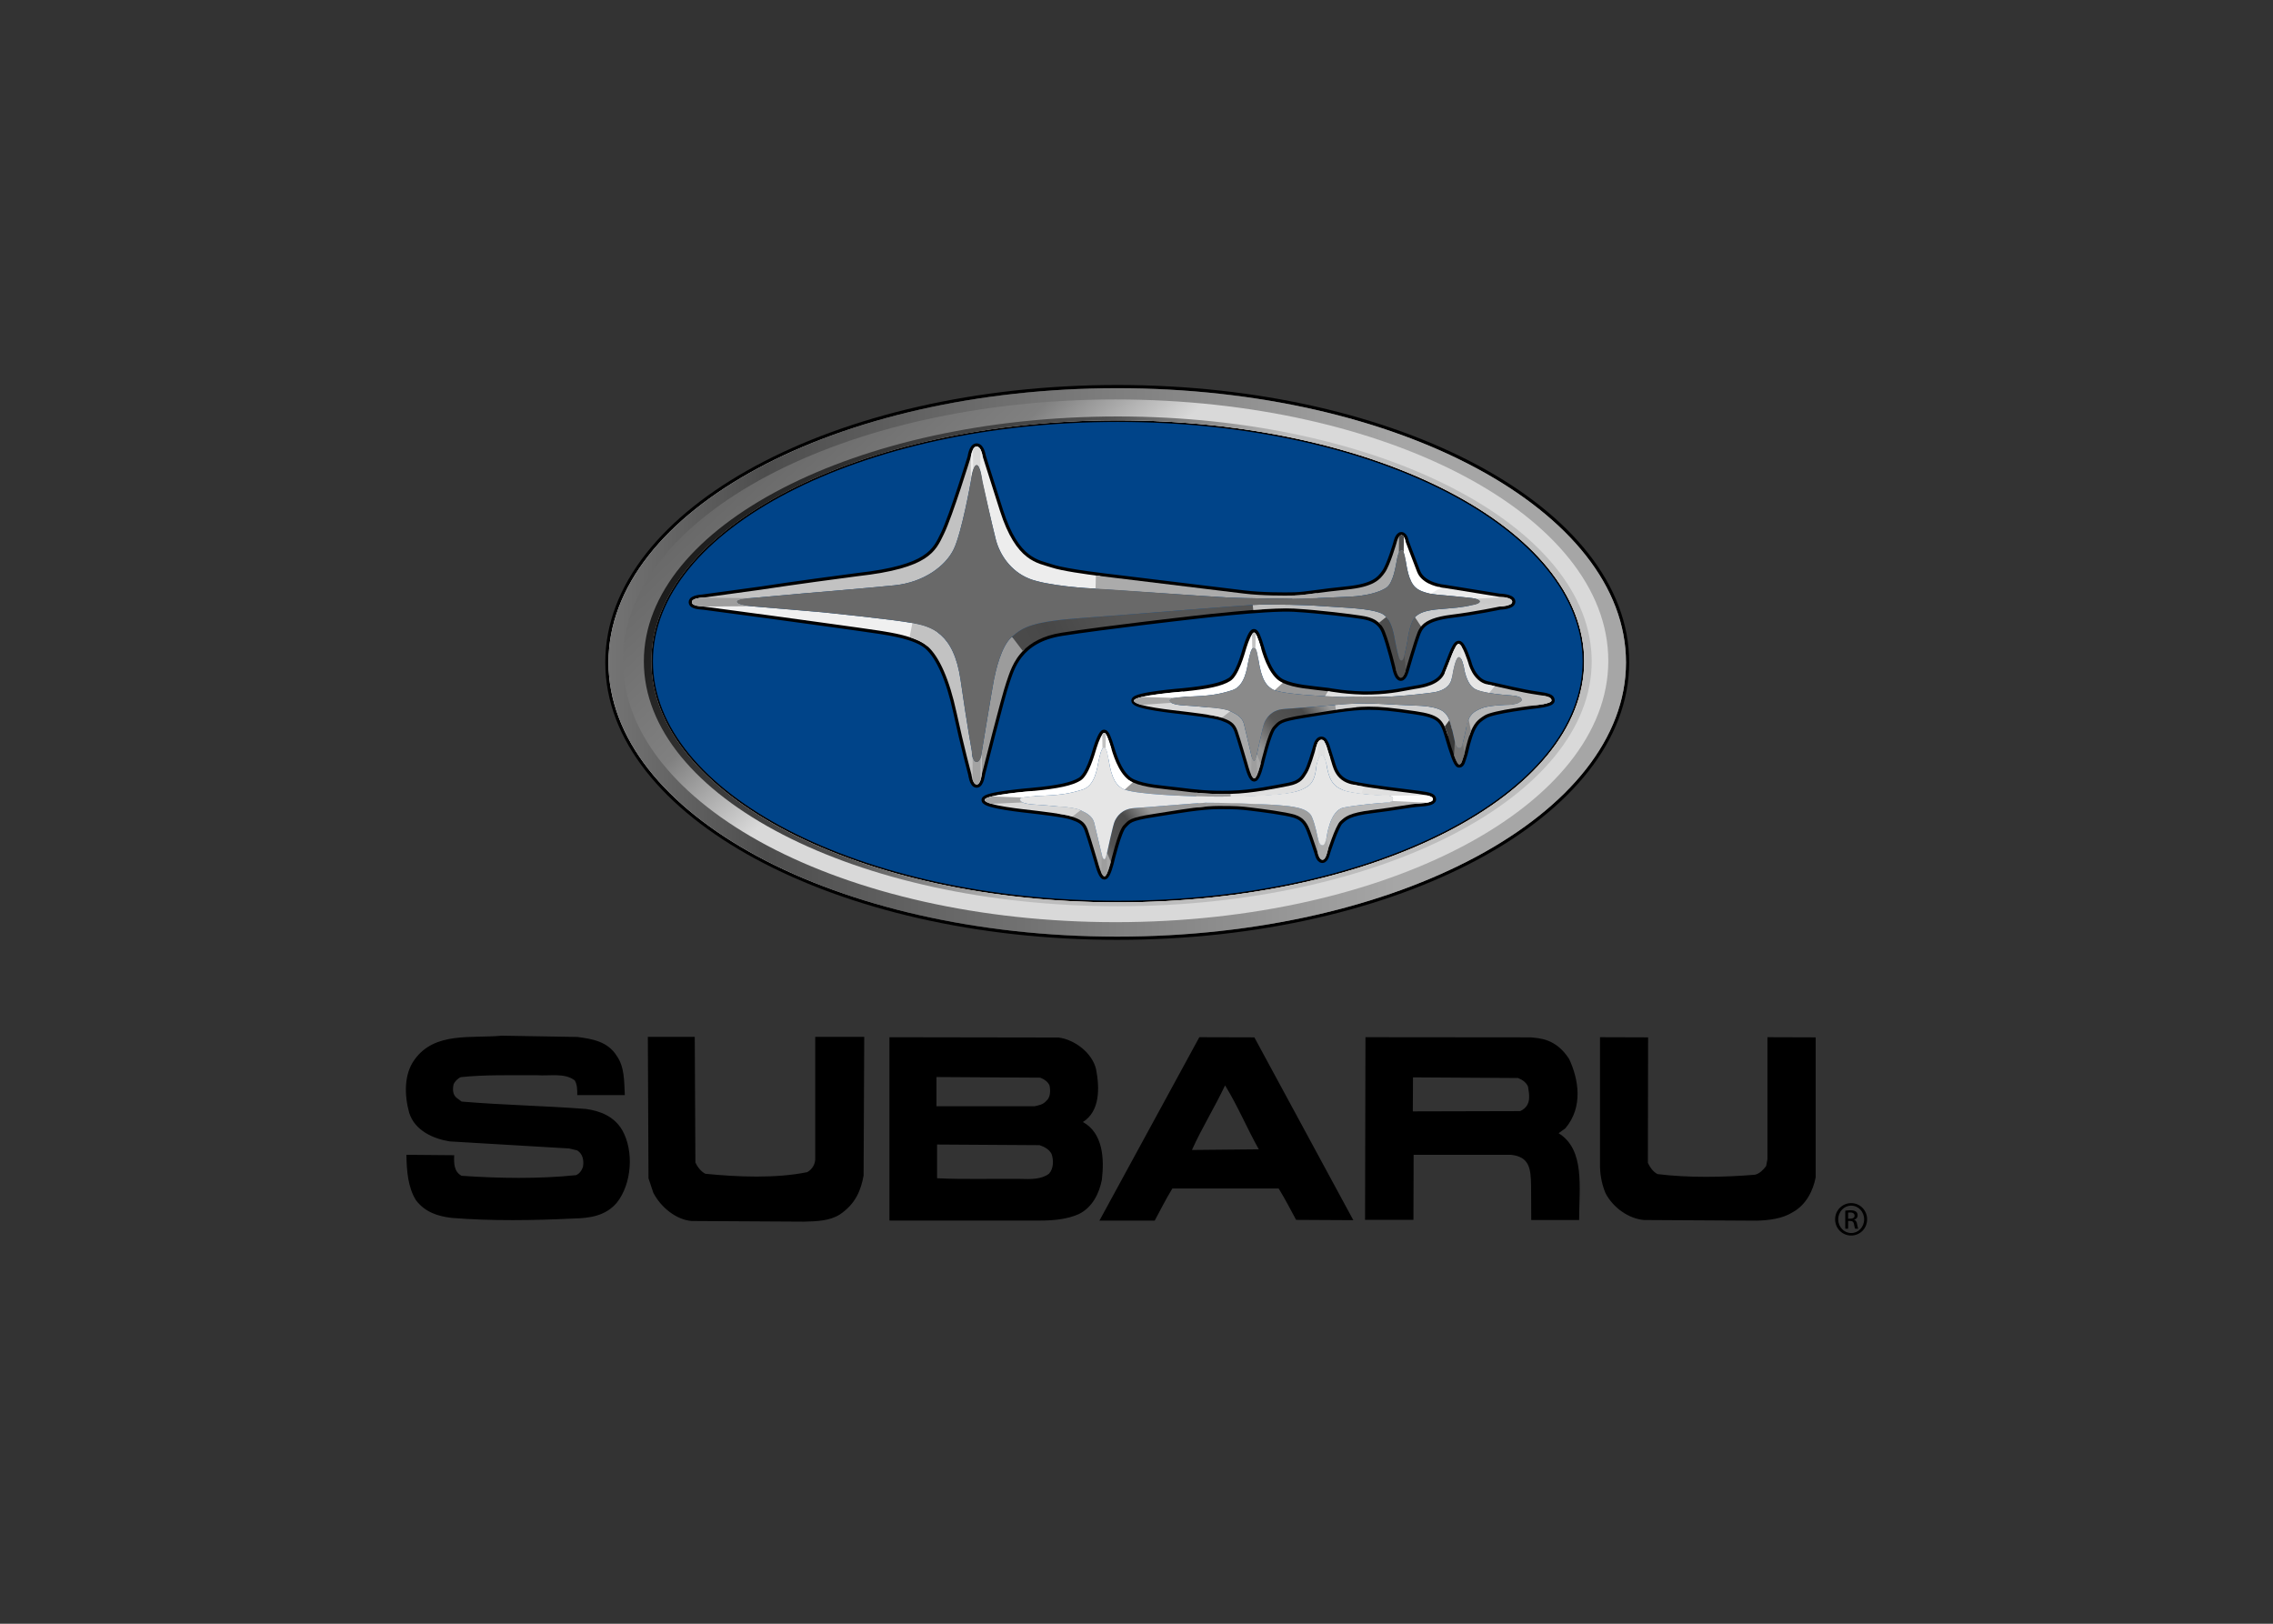 <svg clip-rule="evenodd" fill-rule="evenodd" viewBox="0 0 560 400" xmlns="http://www.w3.org/2000/svg" xmlns:xlink="http://www.w3.org/1999/xlink"><rect x="0" y="0" width="560" height="400" fill="#333333" stroke="none"/><linearGradient id="a" gradientTransform="matrix(286.674 0 0 286.674 57.08 78.156)" gradientUnits="userSpaceOnUse" x2="1"><stop offset="0" stop-color="#808080"/><stop offset=".01" stop-color="#808080"/><stop offset=".15" stop-color="#fff"/><stop offset=".19" stop-color="#f4f4f4"/><stop offset=".3" stop-color="#ddd"/><stop offset=".4" stop-color="#cecece"/><stop offset=".48" stop-color="#c9c9c9"/><stop offset=".49" stop-color="#c0c0c0"/><stop offset=".51" stop-color="#979797"/><stop offset=".54" stop-color="#757575"/><stop offset=".57" stop-color="#5a5a5a"/><stop offset=".59" stop-color="#474747"/><stop offset=".62" stop-color="#3c3c3c"/><stop offset=".65" stop-color="#383838"/><stop offset=".84" stop-color="#383838"/><stop offset="1" stop-color="#7a7a7a"/></linearGradient><linearGradient id="b" gradientTransform="matrix(286.674 0 0 286.674 57.08 78.156)" gradientUnits="userSpaceOnUse" x2="1"><stop offset="0" stop-color="#d1d1d1"/><stop offset=".01" stop-color="#d1d1d1"/><stop offset=".46" stop-color="#4d4d4d"/><stop offset="1" stop-color="#a6a6a6"/></linearGradient><linearGradient id="c" gradientTransform="matrix(117.233 121.307 -121.307 117.233 139.909 15.562)" gradientUnits="userSpaceOnUse" x2="1"><stop offset="0" stop-color="#e6e6e6"/><stop offset=".01" stop-color="#e6e6e6"/><stop offset=".46" stop-color="#595959"/><stop offset=".84" stop-color="#808080"/><stop offset="1" stop-color="#d9d9d9"/></linearGradient><linearGradient id="d" gradientTransform="matrix(153.298 89.324 -89.324 153.298 147.087 46.693)" gradientUnits="userSpaceOnUse" x2="1"><stop offset="0" stop-color="#f2f2f2"/><stop offset=".01" stop-color="#f2f2f2"/><stop offset=".35" stop-color="#1a1a1a"/><stop offset=".59" stop-color="#3d3d3d"/><stop offset=".7" stop-color="#484848"/><stop offset=".77" stop-color="#525252"/><stop offset="1" stop-color="#bdbdbd"/></linearGradient><linearGradient id="e" gradientTransform="matrix(36.665 0 0 36.665 222.819 125.689)" gradientUnits="userSpaceOnUse" x2="1"><stop offset="0" stop-color="#999"/><stop offset=".08" stop-color="#999"/><stop offset=".17" stop-color="#7c7c7c"/><stop offset=".32" stop-color="#525252"/><stop offset=".64" stop-color="#4a4a4a"/><stop offset=".79" stop-color="#b0b0b0"/><stop offset=".89" stop-color="#7a7a7a"/><stop offset="1" stop-color="#9e9e9e"/></linearGradient><linearGradient id="f" gradientTransform="matrix(0 1.849 -1.849 0 276.648 115.574)" gradientUnits="userSpaceOnUse" x2="1"><stop offset="0" stop-color="#e6e6e6"/><stop offset=".14" stop-color="#e6e6e6"/><stop offset=".51" stop-color="#ccc"/><stop offset=".91" stop-color="#e0e0e0"/><stop offset="1" stop-color="#e0e0e0"/></linearGradient><linearGradient id="g"><stop offset="0" stop-color="#999"/><stop offset=".08" stop-color="#999"/><stop offset=".13" stop-color="#a4a4a4"/><stop offset=".32" stop-color="#cfcfcf"/><stop offset=".56" stop-color="#d9d9d9"/><stop offset=".76" stop-color="#e0e0e0"/><stop offset="1" stop-color="#e0e0e0"/></linearGradient><linearGradient id="h" gradientTransform="matrix(20.742 -1.358 1.358 20.742 235.435 108.777)" gradientUnits="userSpaceOnUse" x2="1" xlink:href="#g"/><linearGradient id="i"><stop offset="0" stop-color="#ededed"/><stop offset=".08" stop-color="#ededed"/><stop offset=".21" stop-color="#bcbcbc"/><stop offset=".32" stop-color="#919191"/><stop offset=".56" stop-color="#8c8c8c"/><stop offset=".76" stop-color="#999"/><stop offset="1" stop-color="#999"/></linearGradient><linearGradient id="j" gradientTransform="matrix(11.118 10.948 -10.948 11.118 209.669 107.207)" gradientUnits="userSpaceOnUse" x2="1" xlink:href="#i"/><linearGradient id="k"><stop offset="0" stop-color="#949494"/><stop offset=".08" stop-color="#949494"/><stop offset=".16" stop-color="#7c7c7c"/><stop offset=".32" stop-color="#525252"/><stop offset=".56" stop-color="#4a4a4a"/><stop offset=".76" stop-color="#999"/><stop offset="1" stop-color="#999"/></linearGradient><linearGradient id="l" gradientTransform="matrix(22.067 -18.106 18.106 22.067 199.147 131.37)" gradientUnits="userSpaceOnUse" x2="1" xlink:href="#k"/><linearGradient id="m"><stop offset="0" stop-color="#d9d9d9"/><stop offset=".2" stop-color="#6b6b6b"/><stop offset=".21" stop-color="#6c6c6c"/><stop offset=".45" stop-color="#969696"/><stop offset=".56" stop-color="#969696"/><stop offset=".76" stop-color="#a8a8a8"/><stop offset="1" stop-color="#a8a8a8"/></linearGradient><linearGradient id="n" gradientTransform="matrix(10.553 18.305 -18.305 10.553 190.226 124.421)" gradientUnits="userSpaceOnUse" x2="1" xlink:href="#m"/><linearGradient id="o"><stop offset="0" stop-color="#969696"/><stop offset=".21" stop-color="#969696"/><stop offset=".36" stop-color="#adadad"/><stop offset=".51" stop-color="#c9c9c9"/><stop offset=".74" stop-color="#a3a3a3"/><stop offset=".88" stop-color="#9e9e9e"/><stop offset="1" stop-color="#9e9e9e"/></linearGradient><linearGradient id="p" gradientTransform="matrix(2.245 0 0 2.245 195.707 135.338)" gradientUnits="userSpaceOnUse" x2="1" xlink:href="#o"/><linearGradient id="q"><stop offset="0" stop-color="#a8a8a8"/><stop offset=".09" stop-color="#6b6b6b"/><stop offset=".37" stop-color="#5e5e5e"/><stop offset=".46" stop-color="#626262"/><stop offset=".54" stop-color="#6c6c6c"/><stop offset=".61" stop-color="#7d7d7d"/><stop offset=".68" stop-color="#969696"/><stop offset=".69" stop-color="#969696"/><stop offset=".85" stop-color="#d9d9d9"/><stop offset="1" stop-color="#d9d9d9"/></linearGradient><linearGradient id="r" gradientTransform="matrix(13.58 7.921 -7.921 13.58 173.793 116.864)" gradientUnits="userSpaceOnUse" x2="1" xlink:href="#q"/><linearGradient id="s"><stop offset="0" stop-color="#a8a8a8"/><stop offset="1" stop-color="#fff"/></linearGradient><linearGradient id="t" gradientTransform="matrix(35.681 0 0 35.681 163.074 107.464)" gradientUnits="userSpaceOnUse" x2="1" xlink:href="#s"/><linearGradient id="u"><stop offset="0" stop-color="#c7c7c7"/><stop offset=".08" stop-color="#bdbdbd"/><stop offset=".14" stop-color="#8c8c8c"/><stop offset=".22" stop-color="#7e7e7e"/><stop offset=".33" stop-color="#6b6b6b"/><stop offset=".39" stop-color="#595959"/><stop offset=".54" stop-color="#2e2e2e"/><stop offset=".57" stop-color="#323232"/><stop offset=".6" stop-color="#3e3e3e"/><stop offset=".64" stop-color="#535353"/><stop offset=".67" stop-color="#707070"/><stop offset=".7" stop-color="#959595"/><stop offset=".73" stop-color="#c1c1c1"/><stop offset=".75" stop-color="#e0e0e0"/><stop offset=".89" stop-color="#fff"/><stop offset="1" stop-color="#fff"/></linearGradient><linearGradient id="v" gradientTransform="matrix(7.751 14.598 -14.598 7.751 196.799 101.452)" gradientUnits="userSpaceOnUse" x2="1" xlink:href="#u"/><linearGradient id="w"><stop offset="0" stop-color="#fff"/><stop offset=".45" stop-color="#bfbfbf"/><stop offset=".82" stop-color="#c2c2c2"/><stop offset="1" stop-color="#c2c2c2"/></linearGradient><linearGradient id="x" gradientTransform="matrix(1.012 0 0 1.012 196.19 100.232)" gradientUnits="userSpaceOnUse" x2="1" xlink:href="#w"/><linearGradient id="y" gradientTransform="matrix(.015 -1.977 1.977 .015 168.42 117.729)" gradientUnits="userSpaceOnUse" x2="1"><stop offset="0" stop-color="#a6a6a6"/><stop offset=".45" stop-color="#e6e6e6"/><stop offset=".82" stop-color="#b8b8b8"/><stop offset="1" stop-color="#b8b8b8"/></linearGradient><linearGradient id="z" gradientTransform="matrix(-7.31 23.662 -23.662 -7.31 275.876 116.46)" gradientUnits="userSpaceOnUse" x2="1"><stop offset="0" stop-color="#fff"/><stop offset=".01" stop-color="#fff"/><stop offset=".01" stop-color="#fefefe"/><stop offset=".04" stop-color="#cbcbcb"/><stop offset=".06" stop-color="#a1a1a1"/><stop offset=".09" stop-color="#818181"/><stop offset=".12" stop-color="#6a6a6a"/><stop offset=".14" stop-color="#5c5c5c"/><stop offset=".16" stop-color="#575757"/><stop offset=".2" stop-color="#686868"/><stop offset=".28" stop-color="#959595"/><stop offset=".34" stop-color="#bdbdbd"/><stop offset=".45" stop-color="#a1a1a1"/><stop offset=".51" stop-color="#919191"/><stop offset=".86" stop-color="#b8b8b8"/><stop offset="1" stop-color="#b8b8b8"/></linearGradient><linearGradient id="A" gradientTransform="matrix(11.58 11.844 -11.844 11.58 258.485 104.779)" gradientUnits="userSpaceOnUse" x2="1"><stop offset="0" stop-color="#dedede"/><stop offset=".08" stop-color="#dedede"/><stop offset=".24" stop-color="#7d7d7d"/><stop offset=".32" stop-color="#525252"/><stop offset=".56" stop-color="#737373"/><stop offset=".67" stop-color="#a0a0a0"/><stop offset=".82" stop-color="#e6e6e6"/><stop offset="1" stop-color="#e6e6e6"/></linearGradient><linearGradient id="B" gradientTransform="matrix(1.733 0 0 1.733 257.187 102.814)" gradientUnits="userSpaceOnUse" x2="1"><stop offset="0" stop-color="#e3e3e3"/><stop offset=".45" stop-color="#bababa"/><stop offset=".76" stop-color="#dadada"/><stop offset=".82" stop-color="#e0e0e0"/><stop offset="1" stop-color="#e0e0e0"/></linearGradient><linearGradient id="C" gradientTransform="matrix(0 1.074 -1.074 0 283.232 116.009)" gradientUnits="userSpaceOnUse" x2="1"><stop offset="0" stop-color="#e6e6e6"/><stop offset=".05" stop-color="#ddd"/><stop offset=".2" stop-color="#cbcbcb"/><stop offset=".36" stop-color="#c0c0c0"/><stop offset=".54" stop-color="#bdbdbd"/><stop offset=".64" stop-color="#c2c2c2"/><stop offset=".77" stop-color="#d0d0d0"/><stop offset=".91" stop-color="#e8e8e8"/><stop offset="1" stop-color="#fcfcfc"/></linearGradient><linearGradient id="D" gradientTransform="matrix(2.975 0 0 2.975 256.923 130.777)" gradientUnits="userSpaceOnUse" x2="1"><stop offset="0" stop-color="#878787"/><stop offset=".02" stop-color="#878787"/><stop offset=".06" stop-color="#8a8a8a"/><stop offset=".09" stop-color="#919191"/><stop offset=".43" stop-color="#e0e0e0"/><stop offset=".77" stop-color="#9e9e9e"/><stop offset="1" stop-color="#adadad"/></linearGradient><linearGradient id="E" gradientTransform="matrix(7.92 7.799 -7.799 7.92 249.048 81.457)" gradientUnits="userSpaceOnUse" x2="1" xlink:href="#i"/><linearGradient id="F" gradientTransform="matrix(22.258 -18.263 18.263 22.258 241.284 103.581)" gradientUnits="userSpaceOnUse" x2="1" xlink:href="#k"/><linearGradient id="G" gradientTransform="matrix(10.684 18.532 -18.532 10.684 232.426 96.589)" gradientUnits="userSpaceOnUse" x2="1" xlink:href="#m"/><linearGradient id="H" gradientTransform="matrix(2.261 0 0 2.261 237.909 107.675)" gradientUnits="userSpaceOnUse" x2="1" xlink:href="#o"/><linearGradient id="I" gradientTransform="matrix(13.649 7.962 -7.962 13.649 215.894 88.93)" gradientUnits="userSpaceOnUse" x2="1" xlink:href="#q"/><linearGradient id="J" gradientTransform="matrix(35.845 0 0 35.845 205.13 79.365)" gradientUnits="userSpaceOnUse" x2="1" xlink:href="#s"/><linearGradient id="K" gradientTransform="matrix(7.859 14.8 -14.8 7.859 238.959 73.281)" gradientUnits="userSpaceOnUse" x2="1" xlink:href="#u"/><linearGradient id="L" gradientTransform="matrix(-19.009 4.356 -4.356 -19.009 313.067 92.253)" gradientUnits="userSpaceOnUse" x2="1"><stop offset="0" stop-color="#b8b8b8"/><stop offset=".11" stop-color="#a0a0a0"/><stop offset=".32" stop-color="#757575"/><stop offset=".43" stop-color="#767676"/><stop offset=".56" stop-color="#737373"/><stop offset=".63" stop-color="#787878"/><stop offset=".71" stop-color="#868686"/><stop offset=".77" stop-color="#969696"/><stop offset="1" stop-color="#969696"/></linearGradient><linearGradient id="M" gradientTransform="matrix(5.418 5.418 -5.418 5.418 309.281 84.233)" gradientUnits="userSpaceOnUse" x2="1"><stop offset="0" stop-color="#e6e6e6"/><stop offset=".1" stop-color="#c8c8c8"/><stop offset=".27" stop-color="#9c9c9c"/><stop offset=".43" stop-color="#a6a6a6"/><stop offset=".75" stop-color="#b7b7b7"/><stop offset="1" stop-color="#bdbdbd"/></linearGradient><linearGradient id="N" gradientTransform="matrix(6.185 14.182 -14.182 6.185 296.396 75.343)" gradientUnits="userSpaceOnUse" x2="1"><stop offset="0" stop-color="#dedede"/><stop offset=".14" stop-color="#dedede"/><stop offset=".24" stop-color="#a0a0a0"/><stop offset=".31" stop-color="#757575"/><stop offset=".58" stop-color="#737373"/><stop offset=".62" stop-color="#787878"/><stop offset=".66" stop-color="#868686"/><stop offset=".71" stop-color="#9d9d9d"/><stop offset=".77" stop-color="#bdbdbd"/><stop offset=".82" stop-color="#e6e6e6"/><stop offset="1" stop-color="#e6e6e6"/></linearGradient><linearGradient id="O" gradientTransform="matrix(37.719 0 0 37.719 258.96 80.448)" gradientUnits="userSpaceOnUse" x2="1" xlink:href="#g"/><linearGradient id="P" gradientTransform="matrix(1.537 0 0 1.537 295.86 75.152)" gradientUnits="userSpaceOnUse" x2="1"><stop offset="0" stop-color="#e3e3e3"/><stop offset=".11" stop-color="#dbdbdb"/><stop offset=".28" stop-color="#c5c5c5"/><stop offset=".45" stop-color="#a8a8a8"/><stop offset=".67" stop-color="#c8c8c8"/><stop offset=".82" stop-color="#e0e0e0"/><stop offset="1" stop-color="#e0e0e0"/></linearGradient><linearGradient id="Q" gradientTransform="matrix(4.786 0 0 4.786 295.306 100.535)" gradientUnits="userSpaceOnUse" x2="1"><stop offset="0" stop-color="#bababa"/><stop offset=".11" stop-color="#a0a0a0"/><stop offset=".32" stop-color="#757575"/><stop offset=".43" stop-color="#767676"/><stop offset=".56" stop-color="#737373"/><stop offset=".66" stop-color="#787878"/><stop offset=".77" stop-color="#858585"/><stop offset="1" stop-color="#858585"/></linearGradient><linearGradient id="R" gradientTransform="matrix(32.932 0 0 32.932 261.828 94.271)" gradientUnits="userSpaceOnUse" x2="1"><stop offset="0" stop-color="#999"/><stop offset=".08" stop-color="#999"/><stop offset=".17" stop-color="#7c7c7c"/><stop offset=".32" stop-color="#525252"/><stop offset=".56" stop-color="#404040"/><stop offset=".75" stop-color="#999"/><stop offset=".87" stop-color="#d1d1d1"/><stop offset="1" stop-color="#d1d1d1"/></linearGradient><linearGradient id="S" gradientTransform="matrix(-7.127 -6.618 6.618 -7.127 298.028 103.164)" gradientUnits="userSpaceOnUse" x2="1"><stop offset="0" stop-color="#3b3b3b"/><stop offset=".03" stop-color="#3d3d3d"/><stop offset=".26" stop-color="#4c4c4c"/><stop offset=".44" stop-color="#525252"/><stop offset=".5" stop-color="#585858"/><stop offset=".57" stop-color="#686868"/><stop offset=".63" stop-color="#787878"/><stop offset=".75" stop-color="#999"/><stop offset=".87" stop-color="#d1d1d1"/><stop offset="1" stop-color="#d1d1d1"/></linearGradient><linearGradient id="T" gradientTransform="matrix(0 1.908 -1.908 0 210.783 88.023)" gradientUnits="userSpaceOnUse" x2="1"><stop offset="0" stop-color="#bdbdbd"/><stop offset=".45" stop-color="#d9d9d9"/><stop offset=".82" stop-color="#a8a8a8"/><stop offset="1" stop-color="#a8a8a8"/></linearGradient><linearGradient id="U" gradientTransform="matrix(1.016 0 0 1.016 238.395 72.019)" gradientUnits="userSpaceOnUse" x2="1" xlink:href="#w"/><linearGradient id="V" gradientTransform="matrix(61.786 9.506 -9.506 61.786 96.359 62.876)" gradientUnits="userSpaceOnUse" x2="1"><stop offset="0" stop-color="#a8a8a8"/><stop offset=".09" stop-color="#6b6b6b"/><stop offset=".37" stop-color="#4d4d4d"/><stop offset=".45" stop-color="#505050"/><stop offset=".52" stop-color="#5a5a5a"/><stop offset=".59" stop-color="#6c6c6c"/><stop offset=".65" stop-color="#848484"/><stop offset=".69" stop-color="#969696"/><stop offset=".85" stop-color="#f0f0f0"/><stop offset="1" stop-color="#f0f0f0"/></linearGradient><linearGradient id="W" gradientTransform="matrix(81.896 0 0 81.896 80.577 39.268)" gradientUnits="userSpaceOnUse" x2="1"><stop offset="0" stop-color="#a8a8a8"/><stop offset=".61" stop-color="#f0f0f0"/><stop offset=".74" stop-color="#fff"/><stop offset=".8" stop-color="#fbfbfb"/><stop offset=".87" stop-color="#ededed"/><stop offset=".94" stop-color="#d7d7d7"/><stop offset="1" stop-color="#c2c2c2"/></linearGradient><linearGradient id="X" gradientTransform="matrix(36.495 0 0 36.495 159.153 37.372)" gradientUnits="userSpaceOnUse" x2="1"><stop offset="0" stop-color="#cfcfcf"/><stop offset=".08" stop-color="#d9d9d9"/><stop offset=".14" stop-color="#6b6b6b"/><stop offset=".19" stop-color="#5f5f5f"/><stop offset=".29" stop-color="#4d4d4d"/><stop offset=".3" stop-color="#505050"/><stop offset=".52" stop-color="#7a7a7a"/><stop offset=".58" stop-color="#7f7f7f"/><stop offset=".64" stop-color="#8b8b8b"/><stop offset=".7" stop-color="#9f9f9f"/><stop offset=".76" stop-color="#bcbcbc"/><stop offset=".82" stop-color="#e0e0e0"/><stop offset=".97" stop-color="#ededed"/><stop offset="1" stop-color="#ededed"/></linearGradient><linearGradient id="Y" gradientTransform="matrix(2.124 0 0 2.124 159.775 20.647)" gradientUnits="userSpaceOnUse" x2="1"><stop offset="0" stop-color="#d4d4d4"/><stop offset=".53" stop-color="#9e9e9e"/><stop offset=".82" stop-color="#d9d9d9"/><stop offset="1" stop-color="#d9d9d9"/></linearGradient><linearGradient id="Z" gradientTransform="matrix(-7.053 13.126 -13.126 -7.053 271.283 44.515)" gradientUnits="userSpaceOnUse" x2="1"><stop offset="0" stop-color="#d1d1d1"/><stop offset=".62" stop-color="#fff"/><stop offset=".8" stop-color="#d6d6d6"/><stop offset="1" stop-color="#ababab"/></linearGradient><linearGradient id="aa" gradientTransform="matrix(1.887 11.055 -11.055 1.887 299.241 55.986)" gradientUnits="userSpaceOnUse" x2="1"><stop offset="0" stop-color="#fff"/><stop offset=".07" stop-color="#fff"/><stop offset=".26" stop-color="#8c8c8c"/><stop offset=".31" stop-color="#777"/><stop offset=".41" stop-color="#4d4d4d"/><stop offset=".64" stop-color="#494949"/><stop offset=".69" stop-color="#474747"/><stop offset="1" stop-color="#ebebeb"/></linearGradient><linearGradient id="ab" gradientTransform="matrix(-6.79 26.14 -26.14 -6.79 286.185 62.059)" gradientUnits="userSpaceOnUse" x2="1"><stop offset="0" stop-color="#e0e0e0"/><stop offset=".06" stop-color="#e0e0e0"/><stop offset=".26" stop-color="#ebebeb"/><stop offset=".27" stop-color="#e4e4e4"/><stop offset=".41" stop-color="#787878"/><stop offset=".47" stop-color="#4d4d4d"/><stop offset=".67" stop-color="#4d4d4d"/><stop offset=".69" stop-color="#4d4d4d"/><stop offset="1" stop-color="#5e5e5e"/></linearGradient><linearGradient id="ac" gradientTransform="matrix(-11.655 39.491 -39.491 -11.655 170.894 75.152)" gradientUnits="userSpaceOnUse" x2="1"><stop offset="0" stop-color="#bdbdbd"/><stop offset=".23" stop-color="#828282"/><stop offset=".26" stop-color="#777"/><stop offset=".41" stop-color="#4d4d4d"/><stop offset=".48" stop-color="#505050"/><stop offset=".54" stop-color="#5a5a5a"/><stop offset=".6" stop-color="#6c6c6c"/><stop offset=".65" stop-color="#848484"/><stop offset=".69" stop-color="#969696"/><stop offset="1" stop-color="#9c9c9c"/></linearGradient><linearGradient id="ad" gradientTransform="matrix(7.468 38.925 -38.925 7.468 150.566 79.124)" gradientUnits="userSpaceOnUse" x2="1"><stop offset="0" stop-color="#b5b5b5"/><stop offset=".23" stop-color="#6b6b6b"/><stop offset=".41" stop-color="#4d4d4d"/><stop offset=".48" stop-color="#505050"/><stop offset=".54" stop-color="#5a5a5a"/><stop offset=".6" stop-color="#6c6c6c"/><stop offset=".65" stop-color="#848484"/><stop offset=".69" stop-color="#969696"/><stop offset="1" stop-color="#c2c2c2"/></linearGradient><linearGradient id="ae" gradientTransform="matrix(1.813 0 0 1.813 159.904 108.736)" gradientUnits="userSpaceOnUse" x2="1"><stop offset="0" stop-color="#999"/><stop offset=".45" stop-color="#e6e6e6"/><stop offset=".82" stop-color="#a3a3a3"/><stop offset="1" stop-color="#a3a3a3"/></linearGradient><linearGradient id="af" gradientTransform="matrix(0 2.642 -2.642 0 88.84 59.823)" gradientUnits="userSpaceOnUse" x2="1"><stop offset="0" stop-color="#a8a8a8"/><stop offset=".04" stop-color="#b2b2b2"/><stop offset=".26" stop-color="#dcdcdc"/><stop offset=".43" stop-color="#f5f5f5"/><stop offset=".53" stop-color="#fff"/><stop offset=".65" stop-color="#ebebeb"/><stop offset=".89" stop-color="#b8b8b8"/><stop offset="1" stop-color="#9e9e9e"/></linearGradient><linearGradient id="ag" gradientTransform="matrix(54.1 -25.126 25.126 54.1 177.69 79.811)" gradientUnits="userSpaceOnUse" x2="1"><stop offset="0" stop-color="#bdbdbd"/><stop offset=".26" stop-color="#6b6b6b"/><stop offset=".41" stop-color="#4d4d4d"/><stop offset=".64" stop-color="#494949"/><stop offset=".69" stop-color="#474747"/><stop offset="1" stop-color="#545454"/></linearGradient><linearGradient id="ah" gradientTransform="matrix(-22.027 -4.074 4.074 -22.027 275.094 67.105)" gradientUnits="userSpaceOnUse" x2="1"><stop offset="0" stop-color="#bfbfbf"/><stop offset=".26" stop-color="#737373"/><stop offset=".41" stop-color="#4d4d4d"/><stop offset=".64" stop-color="#494949"/><stop offset=".69" stop-color="#474747"/><stop offset="1" stop-color="#545454"/></linearGradient><linearGradient id="ai" gradientTransform="matrix(4.189 17.785 -17.785 4.189 275.957 64)" gradientUnits="userSpaceOnUse" x2="1"><stop offset="0" stop-color="#d1d1d1"/><stop offset=".24" stop-color="#9c9c9c"/><stop offset=".33" stop-color="#777"/><stop offset=".44" stop-color="#4d4d4d"/><stop offset=".65" stop-color="#494949"/><stop offset=".69" stop-color="#474747"/><stop offset="1" stop-color="#4d4d4d"/></linearGradient><linearGradient id="aj" gradientTransform="matrix(2.112 0 0 2.112 279.325 79.306)" gradientUnits="userSpaceOnUse" x2="1"><stop offset="0" stop-color="#4a4a4a"/><stop offset=".1" stop-color="#4d4d4d"/><stop offset=".19" stop-color="#575757"/><stop offset=".27" stop-color="#696969"/><stop offset=".34" stop-color="#818181"/><stop offset=".41" stop-color="#a0a0a0"/><stop offset=".48" stop-color="#c6c6c6"/><stop offset=".51" stop-color="#d4d4d4"/><stop offset=".55" stop-color="#cacaca"/><stop offset=".62" stop-color="#b0b0b0"/><stop offset=".71" stop-color="#868686"/><stop offset=".75" stop-color="#707070"/><stop offset=".94" stop-color="#4f4f4f"/><stop offset="1" stop-color="#4f4f4f"/></linearGradient><linearGradient id="ak" gradientTransform="matrix(18.066 -4.261 4.261 18.066 285.882 66.066)" gradientUnits="userSpaceOnUse" x2="1"><stop offset="0" stop-color="#e6e6e6"/><stop offset=".23" stop-color="#737373"/><stop offset=".45" stop-color="#4d4d4d"/><stop offset=".63" stop-color="#474747"/><stop offset=".69" stop-color="#666"/><stop offset=".79" stop-color="#929292"/><stop offset=".88" stop-color="#b2b2b2"/><stop offset=".95" stop-color="#c5c5c5"/><stop offset="1" stop-color="#ccc"/></linearGradient><linearGradient id="al" gradientTransform="matrix(-.028 -1.542 1.542 -.028 306.558 61.802)" gradientUnits="userSpaceOnUse" x2="1"><stop offset="0" stop-color="#c9c9c9"/><stop offset=".25" stop-color="#c6c6c6"/><stop offset=".45" stop-color="#bcbcbc"/><stop offset=".51" stop-color="#b8b8b8"/><stop offset=".55" stop-color="#aeaeae"/><stop offset=".64" stop-color="#949494"/><stop offset=".73" stop-color="#707070"/><stop offset=".94" stop-color="#4f4f4f"/><stop offset="1" stop-color="#4f4f4f"/></linearGradient><linearGradient id="am" gradientTransform="matrix(-5.922 -13.844 13.844 -5.922 288.249 58.059)" gradientUnits="userSpaceOnUse" x2="1"><stop offset="0" stop-color="#fff"/><stop offset=".13" stop-color="#a6a6a6"/><stop offset=".27" stop-color="#777"/><stop offset=".42" stop-color="#4d4d4d"/><stop offset=".73" stop-color="#474747"/><stop offset=".99" stop-color="#515151"/><stop offset="1" stop-color="#525252"/></linearGradient><linearGradient id="an" gradientTransform="matrix(2.001 0 0 2.001 279.287 44.795)" gradientUnits="userSpaceOnUse" x2="1"><stop offset="0" stop-color="#d4d4d4"/><stop offset=".2" stop-color="#d0d0d0"/><stop offset=".37" stop-color="#c6c6c6"/><stop offset=".51" stop-color="#b8b8b8"/><stop offset=".55" stop-color="#aeaeae"/><stop offset=".62" stop-color="#949494"/><stop offset=".7" stop-color="#6a6a6a"/><stop offset=".73" stop-color="#5e5e5e"/><stop offset=".94" stop-color="#4d4d4d"/><stop offset="1" stop-color="#4d4d4d"/></linearGradient><linearGradient id="ao" gradientTransform="matrix(60.318 4.3 -4.3 60.318 190.106 55.26)" gradientUnits="userSpaceOnUse" x2="1"><stop offset="0" stop-color="#e8e8e8"/><stop offset=".62" stop-color="#fff"/><stop offset=".8" stop-color="#d6d6d6"/><stop offset="1" stop-color="#ababab"/></linearGradient><linearGradient id="ap" gradientTransform="matrix(2.954 0 0 2.954 295.306 103.656)" gradientUnits="userSpaceOnUse" x2="1"><stop offset="0" stop-color="#4a4a4a"/><stop offset=".03" stop-color="#4a4a4a"/><stop offset=".09" stop-color="#575757"/><stop offset=".21" stop-color="#7b7b7b"/><stop offset=".36" stop-color="#b2b2b2"/><stop offset=".49" stop-color="#d4d4d4"/><stop offset=".55" stop-color="#c7c7c7"/><stop offset=".66" stop-color="#a5a5a5"/><stop offset=".72" stop-color="#919191"/><stop offset=".87" stop-color="#757575"/><stop offset="1" stop-color="#757575"/></linearGradient><radialGradient id="aq" cx="149.211" cy="52.722" gradientUnits="userSpaceOnUse" r="107.671"><stop offset="0" stop-color="#fff"/><stop offset=".07" stop-color="#fff"/><stop offset=".08" stop-color="#fdfdfd"/><stop offset=".14" stop-color="#d5d5d5"/><stop offset=".21" stop-color="#b8b8b8"/><stop offset=".26" stop-color="#a7a7a7"/><stop offset=".3" stop-color="#a1a1a1"/><stop offset=".37" stop-color="#8f8f8f"/><stop offset=".48" stop-color="#7d7d7d"/><stop offset=".59" stop-color="#717171"/><stop offset=".71" stop-color="#6e6e6e"/><stop offset="1" stop-color="#696969"/></radialGradient><linearGradient id="ar" gradientTransform="matrix(24.442 33.042 -33.042 24.442 256.491 77.544)" gradientUnits="userSpaceOnUse" x2="1"><stop offset="0" stop-color="#adadad"/><stop offset=".09" stop-color="#999"/><stop offset=".15" stop-color="#919191"/><stop offset=".17" stop-color="#8f8f8f"/><stop offset=".34" stop-color="#7d7d7d"/><stop offset=".52" stop-color="#717171"/><stop offset=".71" stop-color="#6e6e6e"/><stop offset="1" stop-color="#8a8a8a"/></linearGradient><linearGradient id="as" gradientTransform="matrix(-12.525 -9.357 9.357 -12.525 255.618 139.101)" gradientUnits="userSpaceOnUse" x2="1"><stop offset="0" stop-color="#e6e6e6"/><stop offset=".24" stop-color="#c6c6c6"/><stop offset=".56" stop-color="#a4a4a4"/><stop offset=".83" stop-color="#8f8f8f"/><stop offset="1" stop-color="#878787"/></linearGradient><linearGradient id="at" gradientTransform="matrix(0 1.812 -1.812 0 318.123 87.831)" gradientUnits="userSpaceOnUse" x2="1"><stop offset="0" stop-color="#c2c2c2"/><stop offset=".13" stop-color="#bababa"/><stop offset=".32" stop-color="#a4a4a4"/><stop offset=".45" stop-color="#919191"/><stop offset=".72" stop-color="#b1b1b1"/><stop offset=".82" stop-color="#bfbfbf"/><stop offset="1" stop-color="#bfbfbf"/></linearGradient><path d="m142.221 255.449c3.717.477 7.52 1.111 9.735 4.671 1.9 2.692 1.821 6.175 1.979 9.657h-11.714c0-1.343 0-2.611-.634-3.64-2.532-1.901-6.096-1.028-9.343-1.267-6.518.038-12.665-.157-18.682.476-.711.237-1.582 1.11-1.818 1.821-.24 1.109-.24 2.455.711 3.245l1.266.951c10.29.871 20.266 1.031 30.634 1.822 3.481.472 6.965 1.818 8.946 5.224 2.928 5.146 2.371 13.221-1.347 17.889-2.769 3.245-6.648 3.799-10.687 3.879-9.816.476-20.264.636-30.002-.157-3.402-.395-6.57-1.426-8.787-4.356-1.979-3.165-2.28-7.226-2.356-11.186l11.777.103c-.078 1.981-.078 4.04 1.821 5.066 9.106.637 19.156.793 28.182-.157.869-.317 1.506-1.266 1.74-2.137.24-1.584-.076-3.086-1.422-3.959l-1.981-.474-29.448-1.743c-4.038-.633-8.63-2.691-9.976-7.046-1.187-4.273-1.344-9.499 1.347-13.14 4.987-6.885 13.855-5.146 21.455-5.857l18.603.313zm29.103 30.93c.477 1.029 1.347 2.216 2.453 2.772 7.922.791 17.338 1.185 25.101-.397 1.264-.712 2.055-2.058 1.973-3.562v-29.765l12.07-.008-.158 34.198c-.636 3.403-1.836 6.878-5.89 9.587-2.539 1.583-5.702 1.661-8.791 1.743l-27.706-.161c-3.799-.317-7.599-3.403-9.419-6.968l-1.186-3.562-.161-34.831h11.557l.158 30.953zm234.666.083c.477 1.027 1.264 2.214 2.38 2.768 7.596.951 16.305.792 23.982.16 1.11-.237 2.058-1.187 2.769-2.136l.319-1.662v-30.081l11.891.038v34.441c-.626 3.326-2.358 6.829-5.684 8.649-2.532 1.583-5.814 1.985-8.904 2.065l-27.706-.16c-3.799-.316-7.675-3.078-9.498-6.642-.79-1.898-1.268-4.036-1.343-6.331v-32.06l11.845.038-.052 30.913zm-21.998-7.304 1.635-1.168c4.517-5.298 3.264-12.189.97-17.098-3.307-5.186-7.514-5.108-9.462-5.344l-40.727-.038-.1 44.998h11.921l.045-15.949.006-.082h23.986c4.602.502 4.869 3.485 4.942 7.535 0 2.885.045 6.079.045 8.534h11.796c.003-7.986 1.498-17.354-5.059-21.388zm-9.429-5.455-.714.014-25.773.065.045-8.378 25.891.16c1.024.394 2.051 1.106 2.45 2.135.234 1.665 1.061 4.604-1.9 6.005zm-65.524-18.155-13.56-.038-24.617 45.193h13.618c1.422-2.611 2.589-5.028 4.355-7.915h26.198c1.715 2.81 2.809 4.99 4.289 7.719l14.1.078-24.383-45.036zm-15.381 27.741c2.46-5.465 5.627-10.531 8.161-15.914 3.085 4.988 5.38 10.529 8.311 15.753zm-26.863-6.886c4.277-2.691 4.119-8.472 3.249-12.982-.951-4.117-5.383-7.362-9.262-7.836l-41.648-.067v45.152l.401.01h36.654c3.404 0 6.729-.317 9.578-1.586 3.402-1.66 5.06-5.143 5.702-8.469.633-5.303.232-11.53-4.675-14.221zm-36.077-11.082 25.57.157c.869.317 1.979 1.031 2.298 1.982.237 1.265.237 2.848-.793 3.719-.79.95-1.904 1.108-2.928 1.347h-24.147zm27.709 23.829c-1.904 1.424-4.517 1.345-7.046 1.264-6.808-.08-13.696.16-20.508-.158v-8.312l25.257.158c1.11.397 2.298.951 2.93 2.137.553 1.506.553 3.644-.632 4.911zm197.658 7.233c2.183 0 3.916 1.772 3.916 3.985 0 2.249-1.732 4.001-3.933 4.001-2.176 0-3.949-1.752-3.949-4.001 0-2.212 1.772-3.985 3.949-3.985zm-.018.62c-1.751 0-3.186 1.505-3.186 3.365 0 1.894 1.435 3.383 3.203 3.383 1.772.017 3.188-1.489 3.188-3.365 0-1.878-1.416-3.383-3.188-3.383zm-.744 5.682h-.702v-4.444c.367-.052.72-.106 1.252-.106.674 0 1.118.143 1.383.338.265.193.407.497.407.923 0 .582-.389.937-.867 1.079v.033c.389.073.654.427.742 1.082.106.69.212.956.282 1.096h-.745c-.107-.14-.21-.547-.302-1.131-.103-.568-.386-.78-.951-.78h-.501v1.911zm0-2.461h.514c.583 0 1.082-.212 1.082-.762 0-.387-.282-.778-1.082-.778-.228 0-.386.017-.514.037z"/><path d="m391.226 163.313c0 33.016-51.8 59.783-115.708 59.783-63.904 0-115.707-26.767-115.707-59.783 0-33.015 51.804-59.78 115.707-59.78 63.908 0 115.708 26.765 115.708 59.78z" fill="#004489"/><g fill="none"><path d="m400.594 163.182c0 37.308-56.117 67.552-125.344 67.552-69.22 0-125.337-30.243-125.337-67.552 0-37.308 56.117-67.552 125.337-67.552 69.227 0 125.344 30.244 125.344 67.552z" stroke="#000" stroke-width="1.582"/><path d="m390.305 162.919c0 32.79-51.45 59.371-114.92 59.371-63.464 0-114.918-26.581-114.918-59.371 0-32.792 51.454-59.374 114.918-59.374 63.47.001 114.92 26.581 114.92 59.374z" stroke="#000" stroke-width=".795"/><path d="m400.594 163.182c0 37.308-56.117 67.552-125.344 67.552-69.22 0-125.337-30.243-125.337-67.552 0-37.308 56.117-67.552 125.337-67.552 69.227 0 125.344 30.244 125.344 67.552zm-2.109-.661c0 36.069-55.117 65.31-123.1 65.31-67.984 0-123.094-29.24-123.094-65.31 0-36.068 55.11-65.309 123.094-65.309 67.983 0 123.1 29.241 123.1 65.309z"/></g><path d="m275.251 95.63c-69.22 0-125.337 30.243-125.337 67.552 0 37.308 56.117 67.552 125.337 67.552 69.227 0 125.344-30.243 125.344-67.552 0-37.308-56.117-67.552-125.344-67.552zm.134 132.201c-67.984 0-123.094-29.24-123.094-65.31 0-36.068 55.11-65.309 123.094-65.309 67.983 0 123.1 29.24 123.1 65.309.001 36.069-55.116 65.31-123.1 65.31z" fill="url(#a)"/><path d="m390.305 162.919c0 32.79-51.45 59.371-114.92 59.371-63.464 0-114.918-26.581-114.918-59.371 0-32.792 51.454-59.374 114.918-59.374 63.47.001 114.92 26.581 114.92 59.374z" fill="none"/><path d="m275.251 95.63c-69.22 0-125.337 30.243-125.337 67.552 0 37.308 56.117 67.552 125.337 67.552 69.227 0 125.344-30.243 125.344-67.552 0-37.308-56.117-67.552-125.344-67.552zm.134 126.66c-63.464 0-114.918-26.581-114.918-59.371 0-32.792 51.454-59.374 114.918-59.374 63.47 0 114.92 26.581 114.92 59.374 0 32.79-51.45 59.371-114.92 59.371z" fill="url(#b)"/><path d="m274.855 98.402c-67.035 0-121.38 28.824-121.38 64.383 0 35.56 54.345 64.384 121.38 64.384 67.042 0 121.383-28.824 121.383-64.384-.001-35.557-54.341-64.383-121.383-64.383zm.529 123.888c-63.464 0-114.918-26.581-114.918-59.371 0-32.792 51.454-59.374 114.918-59.374 63.47 0 114.92 26.581 114.92 59.374 0 32.79-51.45 59.371-114.92 59.371z" fill="url(#c)"/><path d="m275.385 102.593c-64.485 0-116.76 27.009-116.76 60.327 0 33.317 52.275 60.327 116.76 60.327 64.488 0 116.762-27.01 116.762-60.327.001-33.319-52.274-60.327-116.762-60.327zm0 119.697c-63.464 0-114.918-26.581-114.918-59.371 0-32.792 51.454-59.374 114.918-59.374 63.47 0 114.92 26.581 114.92 59.374 0 32.79-51.45 59.371-114.92 59.371z" fill="url(#d)"/><path d="m254.606 194.847s-12.07.923-12.005 2.241c.066 1.32 9.961 2.309 11.607 2.508 1.651.198 8.116.924 9.964 1.584 1.845.661 3.101 1.188 3.827 3.235.723 2.043 2.504 8.112 2.504 8.112s.857 3.363 1.584 3.363c.726 0 1.581-3.561 1.581-3.561s1.784-7.587 3.103-8.971c1.32-1.388 1.516-1.913 7.389-2.838 5.869-.924 11.672-1.979 16.094-1.979s5.28.066 7.979.393c2.712.331 8.514 1.059 10.82 1.783 2.311.725 3.104 2.376 3.697 3.894.595 1.515 1.914 5.54 1.914 5.54s.329 1.65 1.122 1.65c.79 0 1.118-1.716 1.118-1.716s2.113-6.728 3.298-7.784c1.192-1.056 2.05-2.045 7.919-2.769 5.873-.728 9.368-1.453 11.414-1.585 2.042-.132 3.495-.397 3.495-1.055 0-.661-.793-.924-3.694-1.32-2.902-.395-11.544-1.32-16.1-2.31-4.547-.986-4.812-4.615-5.478-6.397-.657-1.781-1.116-4.619-2.173-4.619-1.058 0-1.317 1.913-1.517 2.508-.198.593-1.252 4.353-2.042 5.607-.794 1.254-1.389 2.638-4.487 3.234-3.101.593-8.906 1.845-14.38 1.977-5.475.13-8.578-.263-12.867-.791-4.286-.529-8.243-.725-11.213-2.047-2.97-1.318-4.487-5.67-5.28-8.308-.79-2.639-1.316-3.892-1.781-3.892-.462 0-1.316 1.979-1.844 3.693-.526 1.716-1.915 6.796-3.958 8.051-2.047 1.25-5.479 1.974-11.613 2.57z" fill="none" stroke="#000" stroke-width="1.582"/><path d="m326.775 206.59c-.13.593-.394 1.649-.987 1.649-.596 0-.797-.659-1.058-1.518-.265-.86-.526-3.1-1.516-5.476-.992-2.375-5.277-2.64-8.311-2.902-3.033-.262-15.328-.836-17.878-.593l-1.779.101-.401 1.064c1.949-.23 3.778-.374 5.411-.374 4.423 0 5.28.066 7.979.393 2.712.331 8.514 1.059 10.82 1.783 2.311.725 3.104 2.376 3.697 3.894.595 1.515 1.914 5.54 1.914 5.54s.329 1.65 1.122 1.65c.79 0 1.118-1.716 1.118-1.716l-.131-3.496z" fill="url(#e)"/><path d="m330.797 194.582c2.511.989 8.717 1.415 9.705 1.415.991 0 2.696-.096 2.696.762 0 .859-.985.926-2.173.991l8.511.198c2.042-.132 3.495-.397 3.495-1.055 0-.661-.793-.924-3.694-1.32-2.902-.395-11.544-1.32-16.1-2.31l-2.441 1.32z" fill="url(#f)"/><path d="m326.775 188.118c-.2-1.122-.659-2.111-1.187-2.111-.526 0-.988 1.254-1.188 2.178-.195.923-.128 4.154-2.24 5.54-2.11 1.386-4.423 1.951-11.751 2.35-7.319.393-13.451.157-15.69.093l-.076-.883c2.49.245 5.021.373 8.52.289 5.475-.132 11.279-1.384 14.38-1.977 3.097-.595 3.693-1.981 4.487-3.234.79-1.254 1.844-5.014 2.042-5.607.2-.595.459-2.508 1.517-2.508 1.057 0 1.516 2.838 2.173 4.619l-.985 1.252z" fill="url(#h)"/><path d="m278.157 192.2c.289.211.599.392.924.533 2.97 1.322 6.927 1.518 11.213 2.047 4.288.528 7.392.923 12.867.791l.045.644c-3.963.062-7.049-.009-8.489-.05-2.246-.067-13.921-.397-17.615-1.651-.356-.143-.68-.315-.985-.521l2.039-1.794z" fill="url(#j)"/><path d="m297.024 197.751c-2.176.064-14.317 1.122-17.547 1.319-3.231.199-4.353 2.241-4.815 3.167-.465.923-1.781 7.323-1.915 7.85-.133.527-.331 1.584-.659 1.584v4.22c.726 0 1.581-3.561 1.581-3.561s1.784-7.587 3.103-8.971c1.32-1.388 1.516-1.913 7.389-2.838 4.547-.716 9.055-1.509 12.916-1.832l-.052-.938z" fill="url(#l)"/><path d="m260.673 198.674s3.96.196 5.544.923c1.581.725 2.967 1.517 3.362 3.101.395 1.582 1.717 7.255 1.848 7.783.13.528.331 1.19.66 1.19.328 0 .526-1.056.659-1.584l.922 2.243s-.855 3.561-1.581 3.561c-.727 0-1.584-3.363-1.584-3.363s-1.781-6.07-2.504-8.112c-.726-2.045-1.981-2.573-3.827-3.235-.706-.252-2.082-.515-3.605-.75l.107-1.756z" fill="url(#n)"/><path d="m271.427 210.48c.13.528.331 1.19.66 1.19.249 0 .422-.593.547-1.114l.173 4.44c-.234.513-.48.894-.72.894-.237 0-.492-.362-.723-.848z" fill="url(#p)"/><path d="m264.172 201.18c-1.848-.659-8.313-1.386-9.964-1.584-1.647-.199-11.541-1.188-11.607-2.508-.064-1.319 12.005-2.241 12.005-2.241l.331 1.252c-1.979.264-3.632.199-3.632.859 0 .659 1.256 1.12 3.696 1.254 2.441.13 5.672.462 5.672.462s3.96.196 5.544.923l-2.045 1.584z" fill="url(#r)"/><path d="m242.6 197.089c-.064-1.319 12.005-2.241 12.005-2.241 6.134-.595 9.566-1.319 11.611-2.571 2.043-1.254 3.432-6.334 3.958-8.051.528-1.714 1.382-3.693 1.844-3.693.465 0 .992 1.254 1.781 3.892l-.659 2.769c-.395-2.374-.593-2.969-1.185-2.969-.596 0-.992 1.781-1.323 3.365-.328 1.584-.82 5.962-3.953 6.926-3.432 1.056-5.344 1.386-11.743 1.584-1.979.264-3.632.199-3.632.859z" fill="url(#t)"/><path d="m277.102 194.516c-2.113-.856-3.234-2.702-3.96-7.323-.395-2.374-.593-2.969-1.185-2.969l.063-3.693c.465 0 .992 1.254 1.781 3.892.793 2.638 2.31 6.991 5.28 8.308l-1.979 1.784z" fill="url(#v)"/><path d="m271.612 184.44c.104-.136.219-.214.345-.214.176 0 .318.053.435.19l.052-3.565c-.146-.213-.289-.317-.422-.317-.128 0-.289.153-.462.416l.053 3.491z" fill="url(#x)"/><path d="m251.958 197.671c-.435-.197-.653-.436-.653-.713 0-.247.234-.393.63-.492l-7.529-.275c-1.097.27-1.824.573-1.805.898.015.338.665.652 1.662.938l7.695-.357z" fill="url(#y)"/><path d="m325.787 211.802c.79 0 1.118-1.716 1.118-1.716s2.113-6.728 3.298-7.784c1.192-1.056 2.05-2.045 7.919-2.769 5.873-.728 9.368-1.453 11.414-1.585 2.042-.132 3.495-.397 3.495-1.055l-9.833-.134c0 .859-.985.926-2.173.991-1.188.066-6.529.527-9.961 1.185-3.432.661-4.159 7.061-4.289 7.655-.13.593-.394 1.649-.987 1.649v3.563z" fill="url(#z)"/><path d="m335.38 195.513c-1.751-.21-3.516-.509-4.583-.93-2.504-.988-3.43-2.706-4.022-6.466-.2-1.122-.659-2.111-1.187-2.111-.526 0-.988 1.254-1.188 2.178l-.329-3.43c.2-.595.459-2.508 1.517-2.508 1.057 0 1.516 2.838 2.173 4.619.665 1.781.93 5.411 5.478 6.397.832.181 1.793.359 2.832.533l-.69 1.717z" fill="url(#A)"/><path d="m324.699 182.889c.206-.369.492-.643.888-.643.291 0 .538.214.753.565l.177 4.321-.027-.073c-.232-.62-.55-1.054-.902-1.054-.359 0-.684.577-.918 1.234l.03-4.35z" fill="url(#B)"/><path d="m351.535 197.729c.93-.167 1.495-.424 1.495-.836 0-.437-.346-.702-1.438-.945l-9.28.064c.508.105.885.321.885.748 0 .243-.076.422-.216.556l8.554.414z" fill="url(#C)"/><path d="m326.775 206.59c-.13.593-.394 1.649-.987 1.649-.596 0-.797-.659-1.058-1.518l-.064 3.43s.329 1.623 1.122 1.65c.987.032 1.48-2.904 1.48-2.904l-.492-2.308z" fill="url(#D)"/><path d="m337.165 174.073c-4.42-.009-10.225 1.075-16.098 2.016-5.87.943-6.067 1.479-7.383 2.889-1.326 1.414-3.103 9.141-3.103 9.141s-.857 3.629-1.584 3.629c-.728 0-1.584-3.427-1.584-3.427s-1.781-6.182-2.504-8.266c-.73-2.082-1.979-2.62-3.827-3.295-1.85-.671-8.313-1.409-9.963-1.611-1.648-.2-11.542-1.21-11.608-2.553-.064-1.344 12.006-2.283 12.006-2.283 6.131-.606 9.565-1.347 11.607-2.622 2.049-1.277 3.432-6.453 3.96-8.199.526-1.746 1.383-3.761 1.845-3.761.464 0 .994 1.273 1.781 3.964.793 2.688 2.307 7.124 5.279 8.466 2.967 1.342 6.931 1.546 11.213 2.084 0 0 5.116.988 10.523.854 5.411-.13 8.775-1.055 10.888-1.384 2.109-.33 6.067-.991 7.316-3.892 1.256-2.901 2.507-7.124 3.435-7.191.921-.064 2.371 4.619 2.371 4.619s1.055 4.551 4.621 5.342c3.559.792 9.169 2.113 12.073 2.506 2.899.398 3.823.661 3.823 1.453 0 .79-3.887 1.187-3.887 1.187s-10.492 1.186-12.602 2.506c-2.112 1.32-3.367 2.243-4.951 9.368-.593 1.849-.723 2.704-1.32 2.704-.593 0-1.584-2.969-2.768-7.058-1.186-4.088-2.176-5.21-8.049-6.069-5.874-.86-8.372-1.11-11.509-1.118z" fill="none" stroke="#000" stroke-width="1.582"/><path d="m331.727 171.71c-2.249-.068-13.979-.402-17.69-1.675-.359-.145-.684-.319-.992-.533l2.052-1.819c.289.212.596.395.924.544 2.984 1.341 6.958 1.54 11.268 2.076" fill="url(#E)"/><path d="m334.046 173.318c-2.189.067-14.38 1.14-17.63 1.341-3.241.2-4.371 2.277-4.836 3.216-.465.937-1.785 7.436-1.921 7.973-.133.533-.334 1.606-.663 1.606v4.289c.729 0 1.592-3.617 1.592-3.617s1.785-7.706 3.113-9.113c1.326-1.405 1.522-1.94 7.422-2.88 4.569-.728 9.098-1.535 12.971-1.86l-.049-.957z" fill="url(#F)"/><path d="m297.534 174.257s3.975.198 5.561.936c1.596.737 2.985 1.543 3.38 3.151.401 1.606 1.724 7.37 1.857 7.905.13.535.331 1.205.663 1.205.329 0 .529-1.073.663-1.606l.93 2.278s-.863 3.617-1.592 3.617-1.589-3.418-1.589-3.418-1.791-6.161-2.514-8.239c-.735-2.077-1.994-2.614-3.848-3.284-.706-.256-2.089-.521-3.621-.763l.11-1.779z" fill="url(#G)"/><path d="m308.334 186.248c.13.535.331 1.205.663 1.205.253 0 .425-.6.547-1.128l.179 4.508c-.237.521-.487.909-.727.909-.237 0-.49-.366-.727-.863l.064-4.63z" fill="url(#H)"/><path d="m301.045 176.801c-1.855-.67-8.35-1.407-10.006-1.608-1.657-.202-11.593-1.205-11.663-2.546s12.061-2.278 12.061-2.278l.331 1.272c-1.99.269-3.641.204-3.641.871 0 .672 1.256 1.14 3.709 1.275 2.453.136 5.7.47 5.7.47s3.975.198 5.561.936l-2.051 1.608z" fill="url(#I)"/><path d="m279.375 172.647c-.07-1.341 12.061-2.278 12.061-2.278 6.161-.603 9.608-1.339 11.66-2.613 2.061-1.274 3.45-6.431 3.982-8.175.529-1.74 1.386-3.751 1.854-3.751.462 0 .998 1.274 1.787 3.954l-.663 2.813c-.398-2.412-.595-3.017-1.191-3.017-.599 0-.997 1.812-1.326 3.418-.334 1.608-.83 6.053-3.976 7.035-3.446 1.069-5.368 1.405-11.796 1.606-1.99.269-3.641.204-3.641.871l-8.751.136z" fill="url(#J)"/><path d="m314.037 170.035c-2.125-.873-3.247-2.748-3.98-7.436-.398-2.412-.595-3.017-1.191-3.017l.066-3.751c.462 0 .998 1.274 1.787 3.954.793 2.679 2.319 7.099 5.302 8.441l-1.985 1.809z" fill="url(#K)"/><path d="m334.046 173.318c-2.189.055-14.38 1.14-17.63 1.341-3.241.2-4.371 2.277-4.836 3.216-.465.937-1.785 7.436-1.921 7.973-.133.533-.334 1.606-.663 1.606-.331 0-.532-.67-.663-1.205-.133-.535-1.456-6.299-1.857-7.905-.394-1.608-1.784-2.413-3.38-3.151-1.586-.738-5.561-.936-5.561-.936s-3.247-.334-5.7-.47c-2.454-.136-3.709-.603-3.709-1.275 0-.667 1.651-.602 3.641-.871 6.429-.2 8.35-.537 11.796-1.606 3.146-.982 3.642-5.428 3.976-7.035.329-1.606.727-3.418 1.326-3.418.596 0 .793.604 1.191 3.017.733 4.689 1.855 6.564 3.98 7.436 3.711 1.272 15.441 1.606 17.69 1.675 0 0 6.99.114 10.614-.084 3.632-.199 10.034-.857 11.481-1.185 1.45-.332 3.496-1.125 3.894-3.499.395-2.374.988-5.081 1.715-5.081.723 0 1.121 2.045 1.252 2.573 0 0 .55 4.561 3.14 5.498 2.596.933 6.538 1.244 8.149 1.348 1.611.103 3.006.416 3.006 1.141 0 .728-2.072 1.193-2.955 1.193-.878 0-5.447.157-7.058.883-1.608.728-3.012 1.246-3.632 4.36-.623 3.114-.937 4.153-.937 4.153s-.1 1.296-.93 1.296c-.836 0-1.042-1.661-1.042-1.661s-.985-4.879-1.657-5.968c-.674-1.09-1.455-2.647-7.839-2.852-6.389-.211-9.215-.651-14.884-.507z" fill="none"/><path d="m361.332 178.857c.62-3.114 2.023-3.632 3.632-4.36 1.612-.727 6.18-.883 7.058-.883.882 0 2.955-.465 2.955-1.193l7.276.129c0 .79-3.887 1.187-3.887 1.187s-10.492 1.186-12.602 2.506c-1.584.989-2.686 1.755-3.806 5.083l-.625-2.469z" fill="url(#L)"/><path d="m363.821 169.932c2.596.933 6.538 1.244 8.149 1.348 1.611.103 3.006.416 3.006 1.141 0 .728-2.072 1.193-2.955 1.193l6.344.123s3.887-.397 3.887-1.187c0-.792-.924-1.055-3.823-1.453-2.903-.393-8.514-1.714-12.073-2.506z" fill="url(#M)"/><path d="m366.885 170.701c-1.082-.193-2.156-.442-3.064-.769-2.59-.937-3.14-5.498-3.14-5.498-.13-.527-.528-2.573-1.252-2.573-.727 0-1.32 2.706-1.715 5.081l-1.784-1.122c1.256-2.901 2.507-7.124 3.435-7.191.921-.064 2.371 4.619 2.371 4.619s1.055 4.551 4.621 5.342c.587.13 1.24.276 1.92.434l-1.391 1.676z" fill="url(#N)"/><path d="m359.365 158.631c-.928.066-2.179 4.289-3.435 7.191-1.25 2.901-5.207 3.562-7.316 3.892-2.113.33-5.478 1.254-10.888 1.384-5.408.134-10.523-.854-10.523-.854l-.756 1.26c2.438.125 4.468.182 5.28.206 0 0 6.99.114 10.614-.084 3.632-.199 10.034-.857 11.481-1.185 1.45-.332 3.496-1.125 3.894-3.499.395-2.374.988-5.081 1.715-5.081l-.065-3.231z" fill="url(#O)"/><path d="m358.827 162.482c.188-.387.388-.62.602-.62.248 0 .456.237.626.57v-3.214c-.24-.369-.481-.603-.69-.587-.212.014-.435.24-.674.616z" fill="url(#P)"/><path d="m362.414 180.109c-.526 1.259-1.039 2.998-1.602 5.503-.593 1.849-.723 2.704-1.32 2.704-.318 0-.747-.856-1.264-2.281l.194-3.389s.206 1.661 1.042 1.661c.83 0 .93-1.296.93-1.296s.313-1.039.937-4.153c.13-.667.301-1.215.498-1.67l.585 2.922z" fill="url(#Q)"/><path d="m357.752 179.675c-.313-1.24-.681-2.504-.985-2.998-.674-1.09-1.455-2.647-7.839-2.852-6.387-.21-9.213-.649-14.882-.506-.76.018-2.72.161-5.091.346l.13 1.143c2.957-.432 5.717-.739 8.079-.734 3.137.008 5.635.258 11.51 1.116 5.873.859 6.864 1.981 8.049 6.069l1.028-1.583z" fill="url(#R)"/><path d="m357.083 177.383c.626 1.724 1.34 5.262 1.34 5.262s.206 1.661 1.042 1.661l.027 4.009c-.593 0-1.584-2.969-2.768-7.058-.259-.881-.502-1.628-.793-2.261l1.153-1.613z" fill="url(#S)"/><path d="m281.23 173.649c-1.097-.304-1.834-.64-1.855-1.002-.015-.348.787-.669 1.988-.951l7.9.222c-.699.101-1.137.251-1.137.594 0 .234.149.444.456.623l-7.351.514z" fill="url(#T)"/><path d="m308.519 159.801c.107-.14.222-.219.346-.219.177 0 .319.055.441.193l.046-3.62c-.146-.216-.286-.324-.42-.324-.133 0-.291.158-.468.424l.054 3.545z" fill="url(#U)"/><path d="m187.483 145.272-14.447 1.979s-2.574.099-2.574 1.09c0 .989 2.18.989 2.97 1.088.793.099 16.228 2.176 16.228 2.176s24.642 3.365 27.013 3.76c2.377.397 9.006 1.286 11.876 3.861 2.87 2.572 5.344 8.113 7.125 16.326 1.779 8.215 3.66 15.239 3.66 15.239s.298 2.473 1.283 2.473c.998 0 1.292-2.572 1.292-2.572s4.848-19.295 6.036-22.66c1.185-3.363 2.869-10.49 13.654-12.17 10.785-1.682 30.873-3.958 30.873-3.958s19.594-2.376 26.326-1.981c6.723.397 14.246 1.386 16.127 1.682 1.878.298 4.912.626 6.235 3.925 1.316 3.298 2.768 9.499 2.768 9.499s.462 1.913 1.186 1.913c.726 0 1.187-1.781 1.187-1.781s2.176-7.52 2.97-9.433c.793-1.915 2.377-3.561 8.247-4.289 5.872-.727 12.073-2.044 12.073-2.044s2.967-.066 2.967-1.188-3.167-1.185-3.167-1.185l-13.459-2.178s-5.408-.395-6.791-3.958c-1.386-3.562-2.839-7.456-2.839-7.456s-.264-1.583-1.055-1.583c-.793 0-1.188 1.912-1.188 1.912s-1.584 5.476-2.836 7.257-2.768 3.562-9.432 4.223c-6.662.659-10.158 1.384-12.797 1.452-2.642.066-8.118.066-12.471-.461-4.35-.527-32.521-3.959-32.521-3.959s-11.279-1.254-14.845-2.441c-3.559-1.187-8.775-1.386-12.797-13.987-4.025-12.599-4.286-13.523-4.286-13.523s-.335-2.307-1.459-2.307c-1.112 0-1.444 2.571-1.444 2.571s-4.489 14.581-6.602 18.933c-2.11 4.353-3.626 8.444-21.238 10.422-15.636 2.044-23.849 3.33-23.849 3.33z" fill="none" stroke="#000" stroke-width="1.582"/><path d="m231 155.793c-1.979-1.417-4.182-1.919-6.213-2.307-4.647-.893-22.362-2.673-22.362-2.673l-17.514-1.483s-3.368-.298-3.368-1.089 3.368-.892 3.368-.892l-11.876-.099s-2.574.099-2.574 1.09c0 .989 2.18.989 2.97 1.088.793.099 16.228 2.176 16.228 2.176s24.642 3.365 27.013 3.76c2.377.397 9.006 1.286 11.876 3.861l2.453-3.433z" fill="url(#V)"/><path d="m242.074 112.319s-.335-2.307-1.459-2.307c-1.112 0-1.444 2.571-1.444 2.571s-4.489 14.581-6.602 18.933c-2.11 4.353-3.626 8.444-21.238 10.422-15.636 2.045-23.849 3.332-23.849 3.332l-14.447 1.979s-2.574.099-2.574 1.09l11.083-.099c0-.791 3.368-.892 3.368-.892l13.258-1.187s15.043-1.239 22.265-1.979c7.222-.743 12.566-4.799 14.541-8.906 1.981-4.106 4.21-16.672 4.21-16.672s.392-4.058 1.428-4.058c1.046 0 1.341 3.958 1.341 3.958l.119-6.186z" fill="url(#W)"/><path d="m271.083 141.917c-3.596-.456-9.52-1.285-11.927-2.088-3.559-1.187-8.775-1.386-12.797-13.987-4.025-12.599-4.286-13.523-4.286-13.523s-.335-2.307-1.459-2.307c-1.112 0-1.444 2.571-1.444 2.571l.016 6.021s.392-4.058 1.428-4.058c.693 0 1.058 1.73 1.225 2.901.082.602.125.984.125.984s.049.317.146.745c.535 2.376 2.373 10.406 3.213 13.675.985 3.861 3.708 7.818 8.109 9.649 4.405 1.831 14.946 2.475 16.824 2.523l.827-3.107z" fill="url(#X)"/><path d="m239.736 115.748c.219-.673.511-1.201.878-1.201.393 0 .675.543.875 1.228l.082-5.032c-.222-.407-.529-.731-.958-.731-.389 0-.684.317-.9.731l.022 5.004z" fill="url(#Y)"/><path d="m346.338 138.214c-.268-1.386-.428-2.608-1.091-2.608s-.961 1.617-1.154 2.642c-.198 1.021-.821 5.375-2.539 6.529-1.717 1.155-5.015 2.01-8.906 2.21-3.891.199-12.107.527-14.316.527l.663-.824c2.639-.067 6.134-.791 12.797-1.452 6.663-.659 8.18-2.441 9.432-4.223 1.253-1.781 2.836-7.257 2.836-7.257s.395-1.912 1.188-1.912c.79 0 1.055 1.583 1.055 1.583l.037 4.784z" fill="url(#Z)"/><path d="m351.931 146.153c1.417.316 2.906.414 4.001.503 2.045.165 6.304.629 6.304.629s2.377.196 2.377.889-2.279.958-2.279.958l7.259.263s2.967-.066 2.967-1.188-3.167-1.185-3.167-1.185l-13.459-2.178s-.596-.042-1.447-.234l-2.554 1.544z" fill="url(#aa)"/><path d="m348.839 151.802c-1.483 1.285-1.973 5.409-2.109 6.202-.13.791-.723 3.429-.723 3.429s-.231 1.289-.723 1.289l-.17 4.22c.726 0 1.187-1.781 1.187-1.781s2.176-7.52 2.97-9.433c.258-.628.604-1.228 1.158-1.775l-1.59-2.15z" fill="url(#ab)"/><path d="m240.615 187.722c1.194 0 1.292-2.674 1.292-2.674s2.577-15.733 2.967-17.611c.395-1.88 1.681-8.214 4.45-10.589l2.998 3.198c-2.806 2.71-3.678 6-4.377 7.984-1.188 3.365-6.036 22.66-6.036 22.66s-.295 2.572-1.292 2.572v-5.54h-.001z" fill="url(#ac)"/><path d="m241.906 185.049s-.097 2.674-1.292 2.674c-1.182 0-1.182-2.674-1.182-2.674s-1.088-5.836-2.769-17.512c-1.687-11.676-7.226-13.161-11.876-14.051l-.693 3.472c1.738.554 3.365 1.289 4.453 2.266 2.87 2.572 5.344 8.113 7.125 16.326 1.779 8.215 3.66 15.239 3.66 15.239s.298 2.473 1.283 2.473c.998 0 1.292-2.572 1.292-2.572v-5.641z" fill="url(#ad)"/><path d="m239.602 192.02c.198.62.519 1.242 1.012 1.242.453 0 .763-.533.964-1.116l.039-5.449c-.189.548-.496 1.025-1.003 1.025-.528 0-.826-.545-.985-1.14z" fill="url(#ae)"/><path d="m184.912 149.329s-3.368-.298-3.368-1.089 3.368-.892 3.368-.892l-11.876-.099s-2.574.099-2.574 1.09c0 .989 2.18.989 2.97 1.088l11.481-.099z" fill="url(#af)"/><path d="m251.995 160.372c1.954-2.028 4.921-3.783 9.601-4.512 10.785-1.682 30.873-3.958 30.873-3.958s10.198-1.236 18.405-1.777l.103-1.193c-3.861 0-30.976 2.375-43.84 3.264-12.864.891-15.037 2.277-17.815 4.652l2.672 3.523z" fill="url(#ag)"/><path d="m340.116 153.805c-1.511-1.711-3.711-1.967-5.192-2.201-1.881-.296-9.405-1.285-16.127-1.682-2.286-.134-6.049.05-10.031.352l-.13-1.244c1.073-.064 1.877-.097 2.344-.097 3.854 0 9.6 0 14.94.397 5.343.395 11.578.494 14.447 1.781.657.3 1.182.817 1.602 1.438l-1.851 1.256z" fill="url(#ah)"/><path d="m339.732 153.416c.568.519 1.062 1.203 1.426 2.114 1.316 3.298 2.768 9.499 2.768 9.499s.462 1.913 1.186 1.913c.726 0 1.187-1.781 1.187-1.781l-.295-3.728s-.231 1.289-.723 1.289c-.498 0-.596-.693-.793-1.289-.204-.593-.565-2.508-.76-3.395-.167-.743-.538-4.212-2.201-6.055l-1.796 1.433z" fill="url(#ai)"/><path d="m343.927 165.029s.462 1.913 1.186 1.913c.726 0 1.187-1.781 1.187-1.781l-.295-3.728s-.231 1.289-.723 1.289c-.498 0-.596-.693-.793-1.289z" fill="url(#aj)"/><path d="m350.104 154.308c.113-.138.237-.27.374-.4 1.14-1.1 3.143-1.985 7.04-2.469 5.872-.727 12.073-2.044 12.073-2.044s2.967-.066 2.967-1.188l-7.946-.031c0 .693-2.279.958-2.279.958s-2.076.527-5.97.79c-3.89.264-6.036.595-7.524 1.88l-.237.245 1.501 2.26z" fill="url(#ak)"/><path d="m363.542 147.498c.547.136 1.07.351 1.07.676 0 .223-.24.4-.56.541l7.979.185c.31-.169.526-.393.526-.694 0-.653-1.079-.948-1.976-1.079l-7.04.371z" fill="url(#al)"/><path d="m345.246 135.606c.663 0 .824 1.222 1.091 2.608.261 1.384.657 4.913 2.405 6.497.93.839 2.318 1.287 3.726 1.55l2.6-1.535c-1.59-.278-4.891-1.17-5.927-3.841-1.386-3.562-2.839-7.456-2.839-7.456s-.264-1.583-1.055-1.583v3.759h-.001z" fill="url(#am)"/><path d="m344.682 132.206c.156-.212.346-.359.565-.359.259 0 .462.171.617.4l-.024 3.884c-.143-.328-.325-.526-.593-.526-.249 0-.447.229-.604.567z" fill="url(#an)"/><path d="m324.437 146.112c-2.319.31-4.009.541-5.444.578-2.642.066-8.118.066-12.471-.461-4.35-.527-32.521-3.959-32.521-3.959s-1.708-.19-4.006-.492l-.086 3.297c1.878.049 28.235 1.912 32.426 2.111 4.186.199 13.786.328 15.994.328 1.076 0 3.572-.077 6.301-.179l-.194-1.222z" fill="url(#ao)"/><path d="m358.423 182.645s.206 1.661 1.042 1.661c.83 0 .93-1.296.93-1.296l.417 2.601c-.593 1.849-.723 2.704-1.32 2.704-.318 0-.747-.856-1.264-2.281l.194-3.389z" fill="url(#ap)"/><path d="m198.17 146.162-13.258 1.187s-3.368.101-3.368.892c0 .79 3.368 1.089 3.368 1.089l17.514 1.483s17.714 1.781 22.362 2.673c4.65.889 10.189 2.374 11.876 14.051 1.681 11.676 2.769 17.512 2.769 17.512s0 2.674 1.182 2.674c1.194 0 1.292-2.674 1.292-2.674s2.577-15.733 2.967-17.611c.395-1.88 1.681-8.214 4.45-10.589 2.778-2.376 4.951-3.762 17.815-4.652 12.864-.889 39.98-3.264 43.84-3.264 3.854 0 9.6 0 14.94.397 5.343.395 11.578.494 14.447 1.781 2.671 1.219 3.164 6.036 3.365 6.927.195.888.556 2.803.76 3.395.198.595.295 1.289.793 1.289.492 0 .723-1.289.723-1.289s.593-2.637.723-3.429c.136-.793.626-4.917 2.109-6.202 1.487-1.285 3.632-1.616 7.524-1.88 3.894-.263 5.97-.79 5.97-.79s2.279-.264 2.279-.958c0-.693-2.377-.889-2.377-.889s-4.259-.463-6.304-.629c-2.043-.163-5.438-.362-7.189-1.946-1.748-1.584-2.143-5.113-2.405-6.497-.268-1.386-.428-2.608-1.091-2.608s-.961 1.617-1.154 2.642c-.198 1.021-.821 5.375-2.539 6.529-1.717 1.155-5.015 2.01-8.906 2.21-3.891.199-12.107.527-14.316.527s-11.808-.129-15.994-.328c-4.191-.199-30.198-2.111-32.08-2.161-1.878-.049-12.42-.692-16.824-2.523-4.401-1.831-7.124-5.789-8.109-9.649-.994-3.857-3.289-14.411-3.289-14.411s-.523-3.93-1.42-3.894c-1.034.043-1.428 4.058-1.428 4.058s-2.228 12.566-4.21 16.672c-1.975 4.106-7.319 8.163-14.541 8.906-7.224.738-22.267 1.976-22.267 1.976z" fill="url(#aq)"/><path d="m334.046 173.318c-2.189.055-14.38 1.14-17.63 1.341-3.241.2-4.371 2.277-4.836 3.216-.465.937-1.785 7.436-1.921 7.973-.133.533-.334 1.606-.663 1.606-.331 0-.532-.67-.663-1.205-.133-.535-1.456-6.299-1.857-7.905-.394-1.608-1.784-2.413-3.38-3.151-1.586-.738-5.561-.936-5.561-.936s-3.247-.334-5.7-.47c-2.454-.136-3.709-.603-3.709-1.275 0-.667 1.651-.602 3.641-.871 6.429-.2 8.35-.537 11.796-1.606 3.146-.982 3.642-5.428 3.976-7.035.329-1.606.727-3.418 1.326-3.418.596 0 .793.604 1.191 3.017.733 4.689 1.855 6.564 3.98 7.436 3.711 1.272 15.441 1.606 17.69 1.675 0 0 6.99.114 10.614-.084 3.632-.199 10.034-.857 11.481-1.185 1.45-.332 3.496-1.125 3.894-3.499.395-2.374.988-5.081 1.715-5.081.723 0 1.121 2.045 1.252 2.573 0 0 .55 4.561 3.14 5.498 2.596.933 6.538 1.244 8.149 1.348 1.611.103 3.006.416 3.006 1.141 0 .728-2.072 1.193-2.955 1.193-.878 0-5.447.157-7.058.883-1.608.728-3.012 1.246-3.632 4.36-.623 3.114-.937 4.153-.937 4.153s-.1 1.296-.93 1.296c-.836 0-1.042-1.661-1.042-1.661s-.985-4.879-1.657-5.968c-.674-1.09-1.455-2.647-7.839-2.852-6.389-.211-9.215-.651-14.884-.507z" fill="url(#ar)"/><path d="m260.673 198.674s3.96.196 5.544.923c1.581.725 2.967 1.517 3.362 3.101.395 1.582 1.717 7.255 1.848 7.783.13.528.331 1.19.66 1.19.328 0 .526-1.056.659-1.584.134-.527 1.45-6.927 1.915-7.85.462-.926 1.584-2.968 4.815-3.167 3.23-.198 15.371-1.256 17.547-1.319 2.176-.066 14.845.33 17.878.593s7.319.527 8.311 2.902c.991 2.376 1.252 4.616 1.516 5.476.261.859.462 1.518 1.058 1.518.593 0 .856-1.056.987-1.649.13-.595.857-6.995 4.289-7.655 3.431-.658 8.772-1.118 9.961-1.185 1.188-.066 2.173-.132 2.173-.991 0-.857-1.516-.857-2.507-.857-.985 0-7.383-.33-9.893-1.319-2.504-.988-3.43-2.706-4.022-6.466-.2-1.122-.659-2.111-1.187-2.111-.526 0-.988 1.254-1.188 2.178-.195.923-.128 4.154-2.24 5.54-2.11 1.386-4.356 1.848-11.678 2.245-7.319.395-13.523.261-15.763.198-2.246-.067-13.921-.397-17.615-1.651-2.113-.856-3.234-2.702-3.96-7.323-.395-2.374-.593-2.969-1.185-2.969-.596 0-.992 1.781-1.323 3.365-.328 1.584-.82 5.962-3.953 6.926-3.432 1.056-5.344 1.386-11.743 1.584-1.979.264-3.632.199-3.632.859 0 .659 1.256 1.12 3.696 1.254 2.44.13 5.671.462 5.671.462z" fill="url(#as)"/><path d="m374.676 171.903c.198.144.301.315.301.519 0 .307-.368.568-.866.769l6.03.284c1.024-.199 2.112-.506 2.112-.924 0-.576-.484-.869-1.854-1.142l-5.723.495z" fill="url(#at)"/></svg>